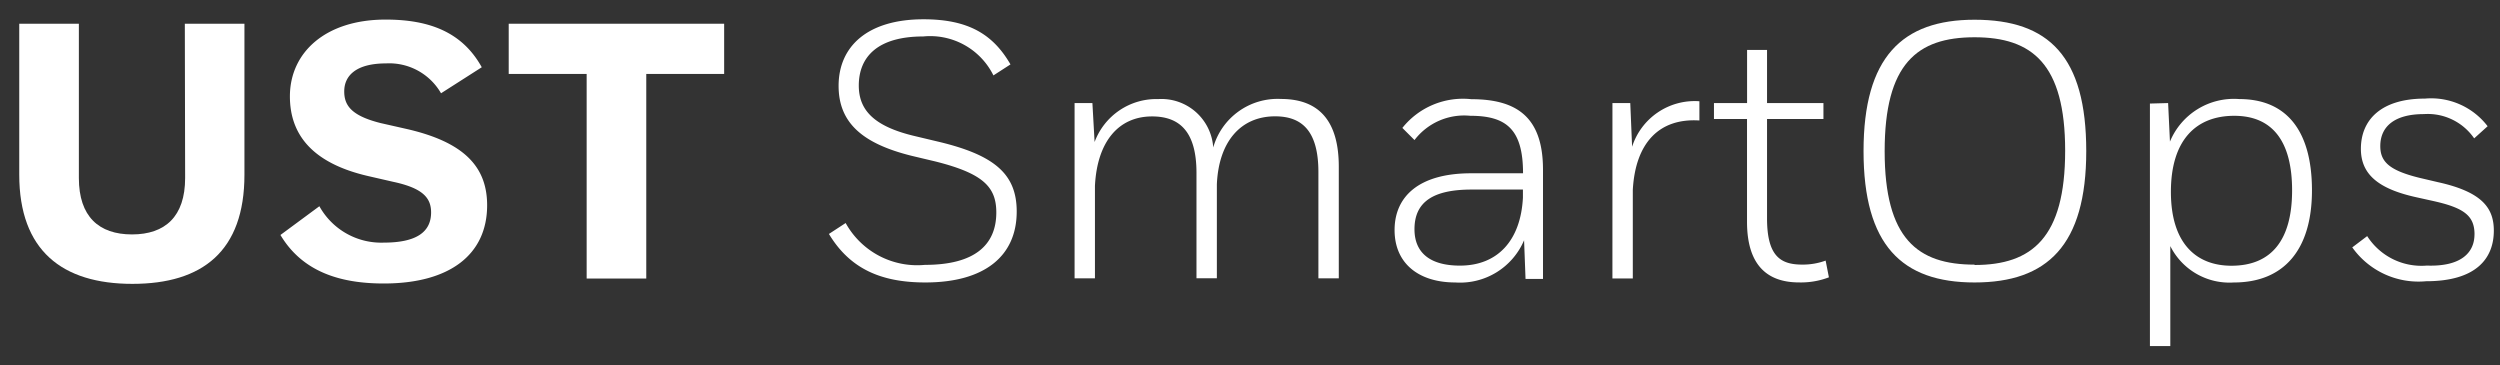 <svg xmlns="http://www.w3.org/2000/svg" xmlns:xlink="http://www.w3.org/1999/xlink" width="130" height="19" viewBox="0 0 130 19"><rect x="0" y="0" width="130" height="19" fill="#333333" stroke="none"/><defs><clipPath id="b"><rect width="130" height="19"/></clipPath></defs><g id="a" clip-path="url(#b)"><g transform="translate(-7.429 -18.779)"><g transform="translate(8.43 19.799)"><path d="M17.04,20.15h3.1V28c0,3.974-2.176,5.677-5.828,5.677S8.43,31.939,8.43,28V20.15h3.1v8.023c0,2.006,1.041,2.933,2.763,2.933s2.763-.927,2.763-2.933Z" transform="translate(-8.43 -19.936)" fill="#fff"/><path d="M38.311,23.639a3.107,3.107,0,0,0-2.857-1.552c-1.552,0-2.176.631-2.176,1.457,0,.719.36,1.262,1.892,1.646l1.325.3c3.009.681,4.214,1.968,4.214,3.974,0,2.555-1.93,4.068-5.374,4.068-2.233,0-4.22-.587-5.374-2.523l2.025-1.495a3.676,3.676,0,0,0,3.349,1.892c1.665,0,2.46-.53,2.46-1.571,0-.757-.435-1.262-1.968-1.59l-1.306-.3c-2.952-.681-4.068-2.2-4.068-4.144,0-2.271,1.836-3.993,4.977-3.993,2.29,0,3.993.662,5,2.479l-2.113,1.35Z" transform="translate(-16.379 -19.81)" fill="#fff"/><path d="M59.983,20.15v2.611h-4.05V33.4h-3.1V22.761H48.78V20.15h11.2Z" transform="translate(-23.328 -19.936)" fill="#fff"/></g><path d="M83.733,22.7a3.67,3.67,0,0,0-3.652-2.025c-2.346,0-3.349,1.041-3.349,2.555,0,1.306.833,2.138,2.933,2.63l1.192.284c2.952.7,4.087,1.7,4.087,3.633,0,2.328-1.684,3.69-4.75,3.69-2.29,0-3.917-.7-5.015-2.523l.87-.568a4.251,4.251,0,0,0,4.125,2.176c2.592,0,3.709-1.041,3.709-2.725,0-1.325-.681-2.025-3.154-2.649l-1.262-.3c-2.523-.631-3.785-1.7-3.785-3.633,0-2.063,1.514-3.463,4.415-3.463,2.328,0,3.614.776,4.523,2.346l-.889.574Z" transform="translate(-24.646)" fill="#fff"/><path d="M95.43,26.562h.927l.114,2.025a3.426,3.426,0,0,1,3.312-2.233,2.7,2.7,0,0,1,2.857,2.517h0a3.478,3.478,0,0,1,3.52-2.523q3.009,0,3.009,3.52v5.809h-1.06V30.151c0-2.138-.852-2.9-2.252-2.9-1.779,0-2.933,1.306-3.028,3.539v4.882h-1.06V30.189c0-2.157-.889-2.933-2.309-2.933-1.741,0-2.857,1.306-2.971,3.614v4.806H95.43V26.556Z" transform="translate(-32.123 -2.423)" fill="#fff"/><path d="M124.964,35.9c-1.892,0-3.154-.984-3.154-2.725s1.262-2.952,3.974-2.952h2.706c0-2.309-.889-2.99-2.744-2.99a3.247,3.247,0,0,0-2.9,1.262l-.631-.631A4.027,4.027,0,0,1,125.8,26.37c2.384,0,3.728.946,3.728,3.671v5.677h-.908l-.076-2.012A3.616,3.616,0,0,1,124.964,35.9Zm3.52-4.415v-.416h-2.668c-1.987,0-2.971.631-2.971,2.063,0,1.211.795,1.892,2.365,1.892,1.968,0,3.16-1.318,3.274-3.532h0Z" transform="translate(-41.863 -2.433)" fill="#fff"/><path d="M139.77,26.629h.927l.095,2.271a3.419,3.419,0,0,1,3.5-2.365v1c-2.1-.132-3.33,1.173-3.463,3.614v4.6h-1.06Z" transform="translate(-48.494 -2.491)" fill="#fff"/><path d="M149.862,25.073V22.31H150.9v2.763h2.933V25.9H150.9v5.172c0,2.006.738,2.4,1.836,2.4a3.446,3.446,0,0,0,1.211-.208l.17.87a4.082,4.082,0,0,1-1.552.265c-1.665,0-2.706-.908-2.706-3.154V25.9H148.14v-.826Z" transform="translate(-51.585 -0.934)" fill="#fff"/><path d="M166.242,19.82c3.879,0,5.809,1.93,5.809,6.831s-2.025,6.831-5.809,6.831-5.772-1.949-5.772-6.831S162.476,19.82,166.242,19.82Zm0,12.754c2.99,0,4.712-1.419,4.712-5.942s-1.722-5.9-4.712-5.9-4.674,1.381-4.674,5.923,1.7,5.9,4.674,5.9Z" transform="translate(-56.137 -0.015)" fill="#fff"/><path d="M185.026,26.562l.095,2.006a3.6,3.6,0,0,1,3.6-2.214c2.479,0,3.785,1.665,3.785,4.75s-1.457,4.788-4.068,4.788A3.437,3.437,0,0,1,185.14,34v5.2h-1.06V26.588Zm3.293,8.459c2.1,0,3.154-1.362,3.154-3.917s-1.022-3.879-3.009-3.879-3.293,1.262-3.293,3.955S186.5,35.021,188.319,35.021Z" transform="translate(-64.855 -2.424)" fill="#fff"/><path d="M207.118,33.377c0-.965-.53-1.381-2.157-1.741l-.852-.189c-1.987-.435-2.9-1.192-2.9-2.523,0-1.495,1.041-2.611,3.33-2.611A3.7,3.7,0,0,1,207.8,27.75l-.7.631a2.93,2.93,0,0,0-2.611-1.262c-1.552,0-2.271.662-2.271,1.665,0,.814.473,1.262,2.025,1.646l.965.227c2.328.511,2.914,1.362,2.914,2.523,0,1.419-.889,2.63-3.52,2.63a4.223,4.223,0,0,1-3.841-1.76l.776-.587a3.346,3.346,0,0,0,3.1,1.533c1.8.063,2.479-.688,2.479-1.621Z" transform="translate(-71.014 -2.407)" fill="#fff"/></g></g></svg>